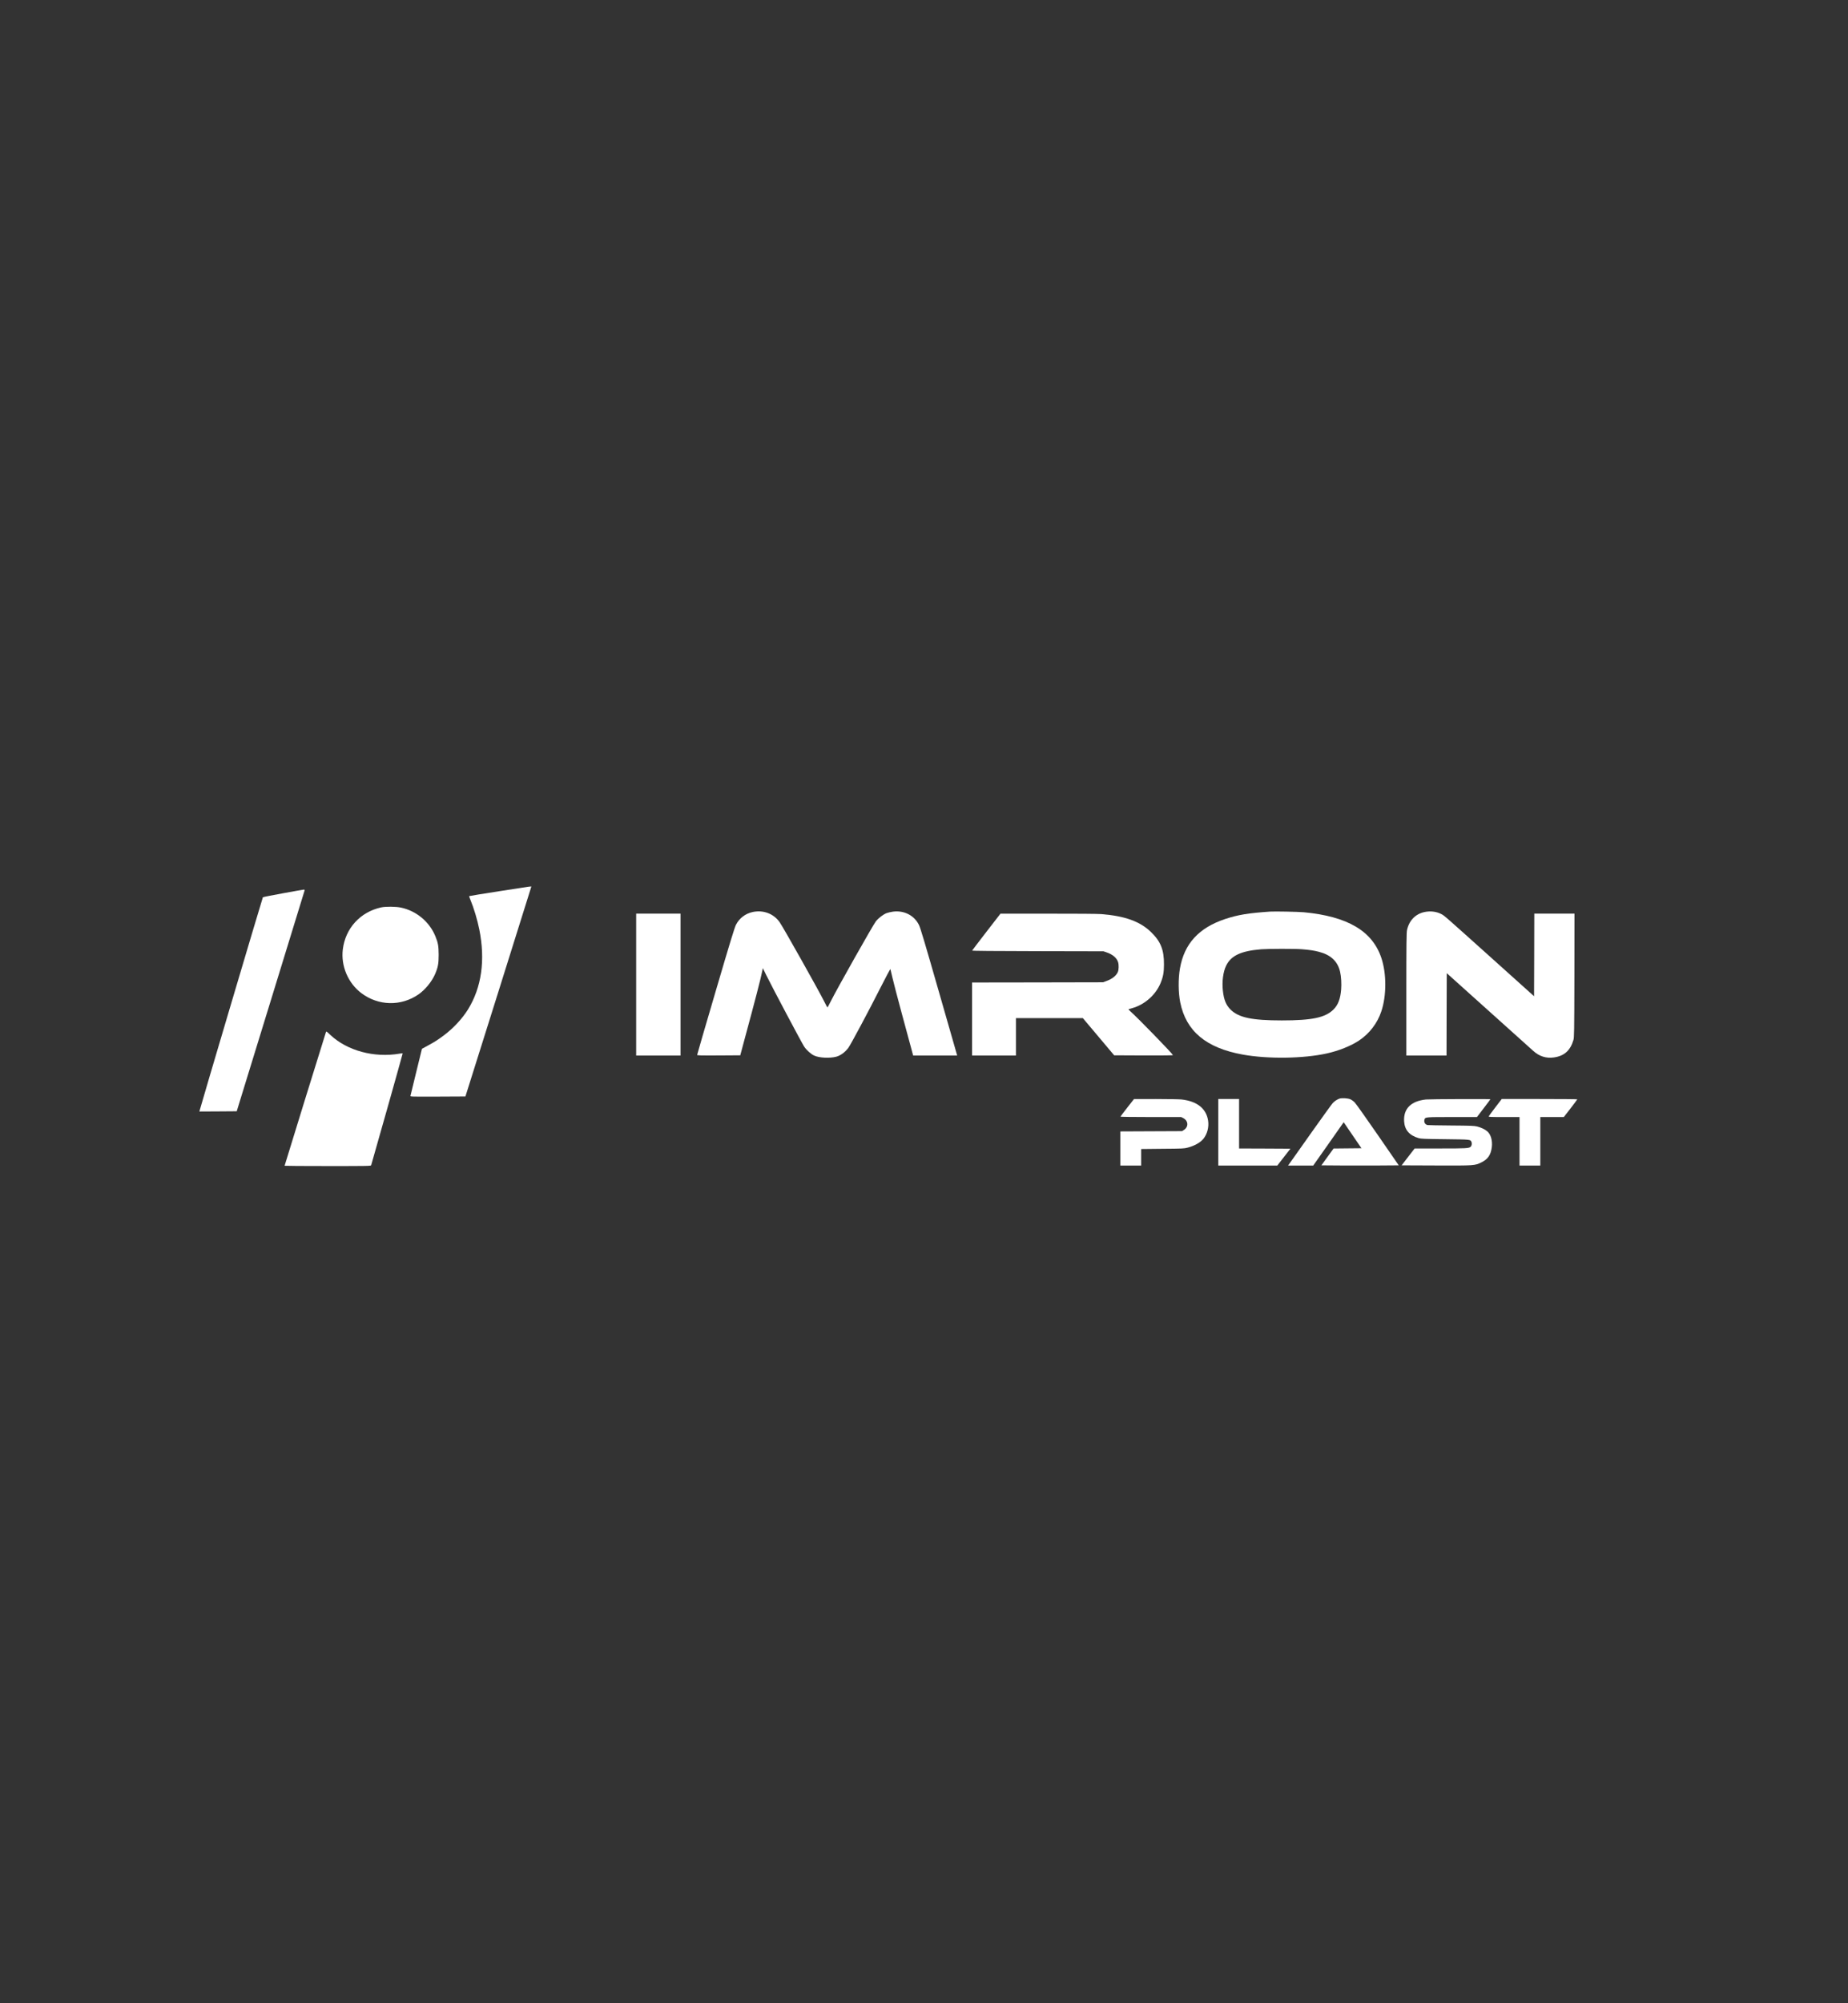 
<svg version="1.0" xmlns="http://www.w3.org/2000/svg"
 width="120pt" height="130pt" viewBox="0 0 120 130"
 preserveAspectRatio="xMidYMid meet">
<rect x="0" y="0" width="120" height="130" fill="#333333" stroke="none"/>
<g transform="translate(0,130) scale(0.003,-0.003)"
fill="#fff" stroke="none">
<path d="M10813 24056 c-358 -55 -654 -104 -657 -107 -3 -3 9 -41 28 -85 71
-169 149 -429 190 -634 134 -666 50 -1256 -244 -1732 -125 -201 -319 -409
-520 -559 -140 -104 -190 -137 -351 -224 -68 -38 -125 -69 -126 -69 -1 -1 -56
-226 -123 -501 -66 -275 -123 -508 -126 -518 -5 -16 26 -17 592 -15 l598 3
713 2264 c392 1246 713 2269 713 2273 0 12 25 15 -687 -96z"/>
<path d="M6122 24010 c-233 -42 -427 -81 -432 -86 -8 -9 -1355 -4548 -1367
-4607 l-6 -27 404 2 403 3 728 2365 c400 1301 732 2380 737 2398 9 31 8 32
-17 31 -15 -1 -217 -36 -450 -79z"/>
<path d="M8251 23705 c-453 -99 -776 -452 -831 -910 -43 -359 114 -728 402
-945 368 -277 857 -288 1235 -28 147 102 292 279 362 444 62 146 76 221 76
414 -1 191 -13 260 -73 405 -129 312 -415 548 -746 616 -110 23 -328 25 -425
4z"/>
<path d="M16291 23605 c-157 -34 -287 -133 -360 -274 -31 -61 -120 -349 -440
-1439 -221 -749 -401 -1369 -401 -1377 0 -13 61 -15 466 -13 l467 3 83 310
c243 896 362 1355 394 1518 l12 58 72 -148 c138 -280 766 -1463 822 -1549 50
-76 145 -161 216 -194 108 -51 337 -62 479 -25 93 25 193 99 263 194 51 70
443 802 687 1286 120 237 220 423 222 415 3 -8 21 -88 42 -178 20 -89 114
-449 209 -800 95 -350 188 -694 207 -764 l34 -128 477 0 476 0 -9 33 c-5 17
-182 635 -394 1372 -299 1042 -393 1358 -424 1420 -102 207 -323 320 -563 288
-46 -6 -108 -21 -138 -32 -73 -28 -175 -106 -232 -178 -64 -82 -844 -1464
-979 -1735 -35 -71 -66 -128 -69 -128 -3 0 -34 57 -69 128 -120 241 -891 1612
-967 1719 -131 184 -354 267 -583 218z"/>
<path d="M27490 23614 c-468 -32 -695 -69 -970 -160 -571 -189 -888 -536 -980
-1070 -39 -224 -36 -524 6 -733 126 -624 560 -987 1354 -1130 544 -98 1310
-88 1820 25 258 57 522 163 699 281 223 149 395 373 480 629 114 341 114 817
1 1154 -195 585 -733 901 -1680 990 -117 11 -631 21 -730 14z m686 -814 c175
-14 262 -27 374 -56 256 -67 404 -206 456 -430 24 -103 33 -260 23 -386 -16
-201 -67 -334 -165 -431 -177 -176 -462 -237 -1119 -237 -647 0 -936 61 -1111
236 -97 97 -144 211 -165 409 -22 196 6 407 71 540 106 218 324 319 760 354
152 12 725 13 876 1z"/>
<path d="M30830 23604 c-194 -42 -331 -184 -375 -390 -12 -59 -15 -269 -15
-1391 l0 -1323 435 0 435 0 2 891 3 891 901 -809 c495 -444 931 -836 970 -871
131 -119 279 -166 446 -143 225 31 357 148 425 378 16 54 18 157 21 1396 l2
1337 -435 0 -435 0 -2 -894 -3 -893 -835 750 c-1130 1014 -1103 991 -1170
1026 -107 57 -240 73 -370 45z"/>
<path d="M13770 22035 l0 -1535 480 0 480 0 0 1535 0 1535 -480 0 -480 0 0
-1535z"/>
<path d="M21350 23175 c-168 -217 -306 -399 -308 -404 -2 -7 452 -11 1420 -13
l1423 -3 65 -22 c136 -46 225 -123 252 -216 17 -58 14 -164 -6 -209 -36 -82
-121 -150 -248 -196 l-73 -27 -1417 -3 -1418 -2 0 -790 0 -790 475 0 475 0 0
405 0 405 724 0 724 0 339 -402 339 -403 638 -3 c414 -1 637 1 634 8 -12 35
-765 809 -912 938 -39 34 -54 53 -45 56 8 3 41 12 74 21 268 74 508 285 614
539 57 137 75 233 75 406 2 320 -71 500 -285 706 -237 227 -564 344 -1073 384
-76 6 -549 10 -1155 9 l-1026 0 -305 -394z"/>
<path d="M7057 21013 c-6 -10 -897 -2889 -897 -2897 0 -3 420 -6 934 -6 882 0
935 1 940 18 109 372 685 2416 682 2419 -3 3 -33 0 -68 -6 -550 -94 -1134 64
-1496 404 -81 76 -87 81 -95 68z"/>
<path d="M28989 19567 c-53 -20 -99 -51 -141 -94 -20 -21 -208 -281 -419 -578
-210 -297 -420 -593 -465 -657 l-84 -118 273 1 272 0 330 468 329 469 90 -132
c49 -72 136 -198 192 -281 l103 -150 -302 -3 -302 -3 -132 -182 -132 -182 420
-3 c230 -1 607 -1 837 0 l418 3 -452 655 c-249 360 -473 677 -500 704 -26 27
-68 58 -93 69 -58 26 -190 33 -242 14z"/>
<path d="M24400 19374 c-80 -102 -146 -190 -148 -195 -2 -5 264 -9 655 -9
l659 0 44 -22 c111 -57 121 -187 19 -255 l-43 -28 -668 -3 -668 -3 0 -369 0
-370 225 0 225 0 0 179 0 179 463 5 c430 3 468 5 543 25 149 39 278 111 343
193 81 100 121 251 101 387 -37 263 -237 424 -575 462 -49 5 -301 10 -560 10
l-470 -1 -145 -185z"/>
<path d="M26370 18840 l0 -720 639 0 638 0 142 183 142 182 -555 3 -556 2 0
535 0 535 -225 0 -225 0 0 -720z"/>
<path d="M30865 19550 c-324 -35 -488 -198 -473 -471 11 -187 113 -306 314
-365 51 -15 126 -18 574 -23 559 -7 547 -5 571 -63 13 -32 4 -80 -19 -101 -38
-34 -92 -37 -654 -37 l-558 0 -141 -182 -141 -183 743 -3 c839 -3 840 -3 986
68 138 68 202 161 223 327 18 140 -20 276 -96 342 -50 44 -137 86 -224 107
-66 15 -134 18 -555 21 -264 2 -495 6 -513 9 -58 9 -89 69 -66 129 17 44 33
45 598 45 l535 0 145 190 c80 104 146 192 146 195 0 8 -1317 3 -1395 -5z"/>
<path d="M32367 19380 c-76 -99 -140 -187 -143 -195 -5 -13 34 -15 330 -15
l336 0 0 -525 0 -525 225 0 225 0 0 525 0 525 255 0 254 0 146 188 c79 103
145 190 145 195 0 4 -368 7 -817 7 l-818 0 -138 -180z"/>
</g>
</svg>
